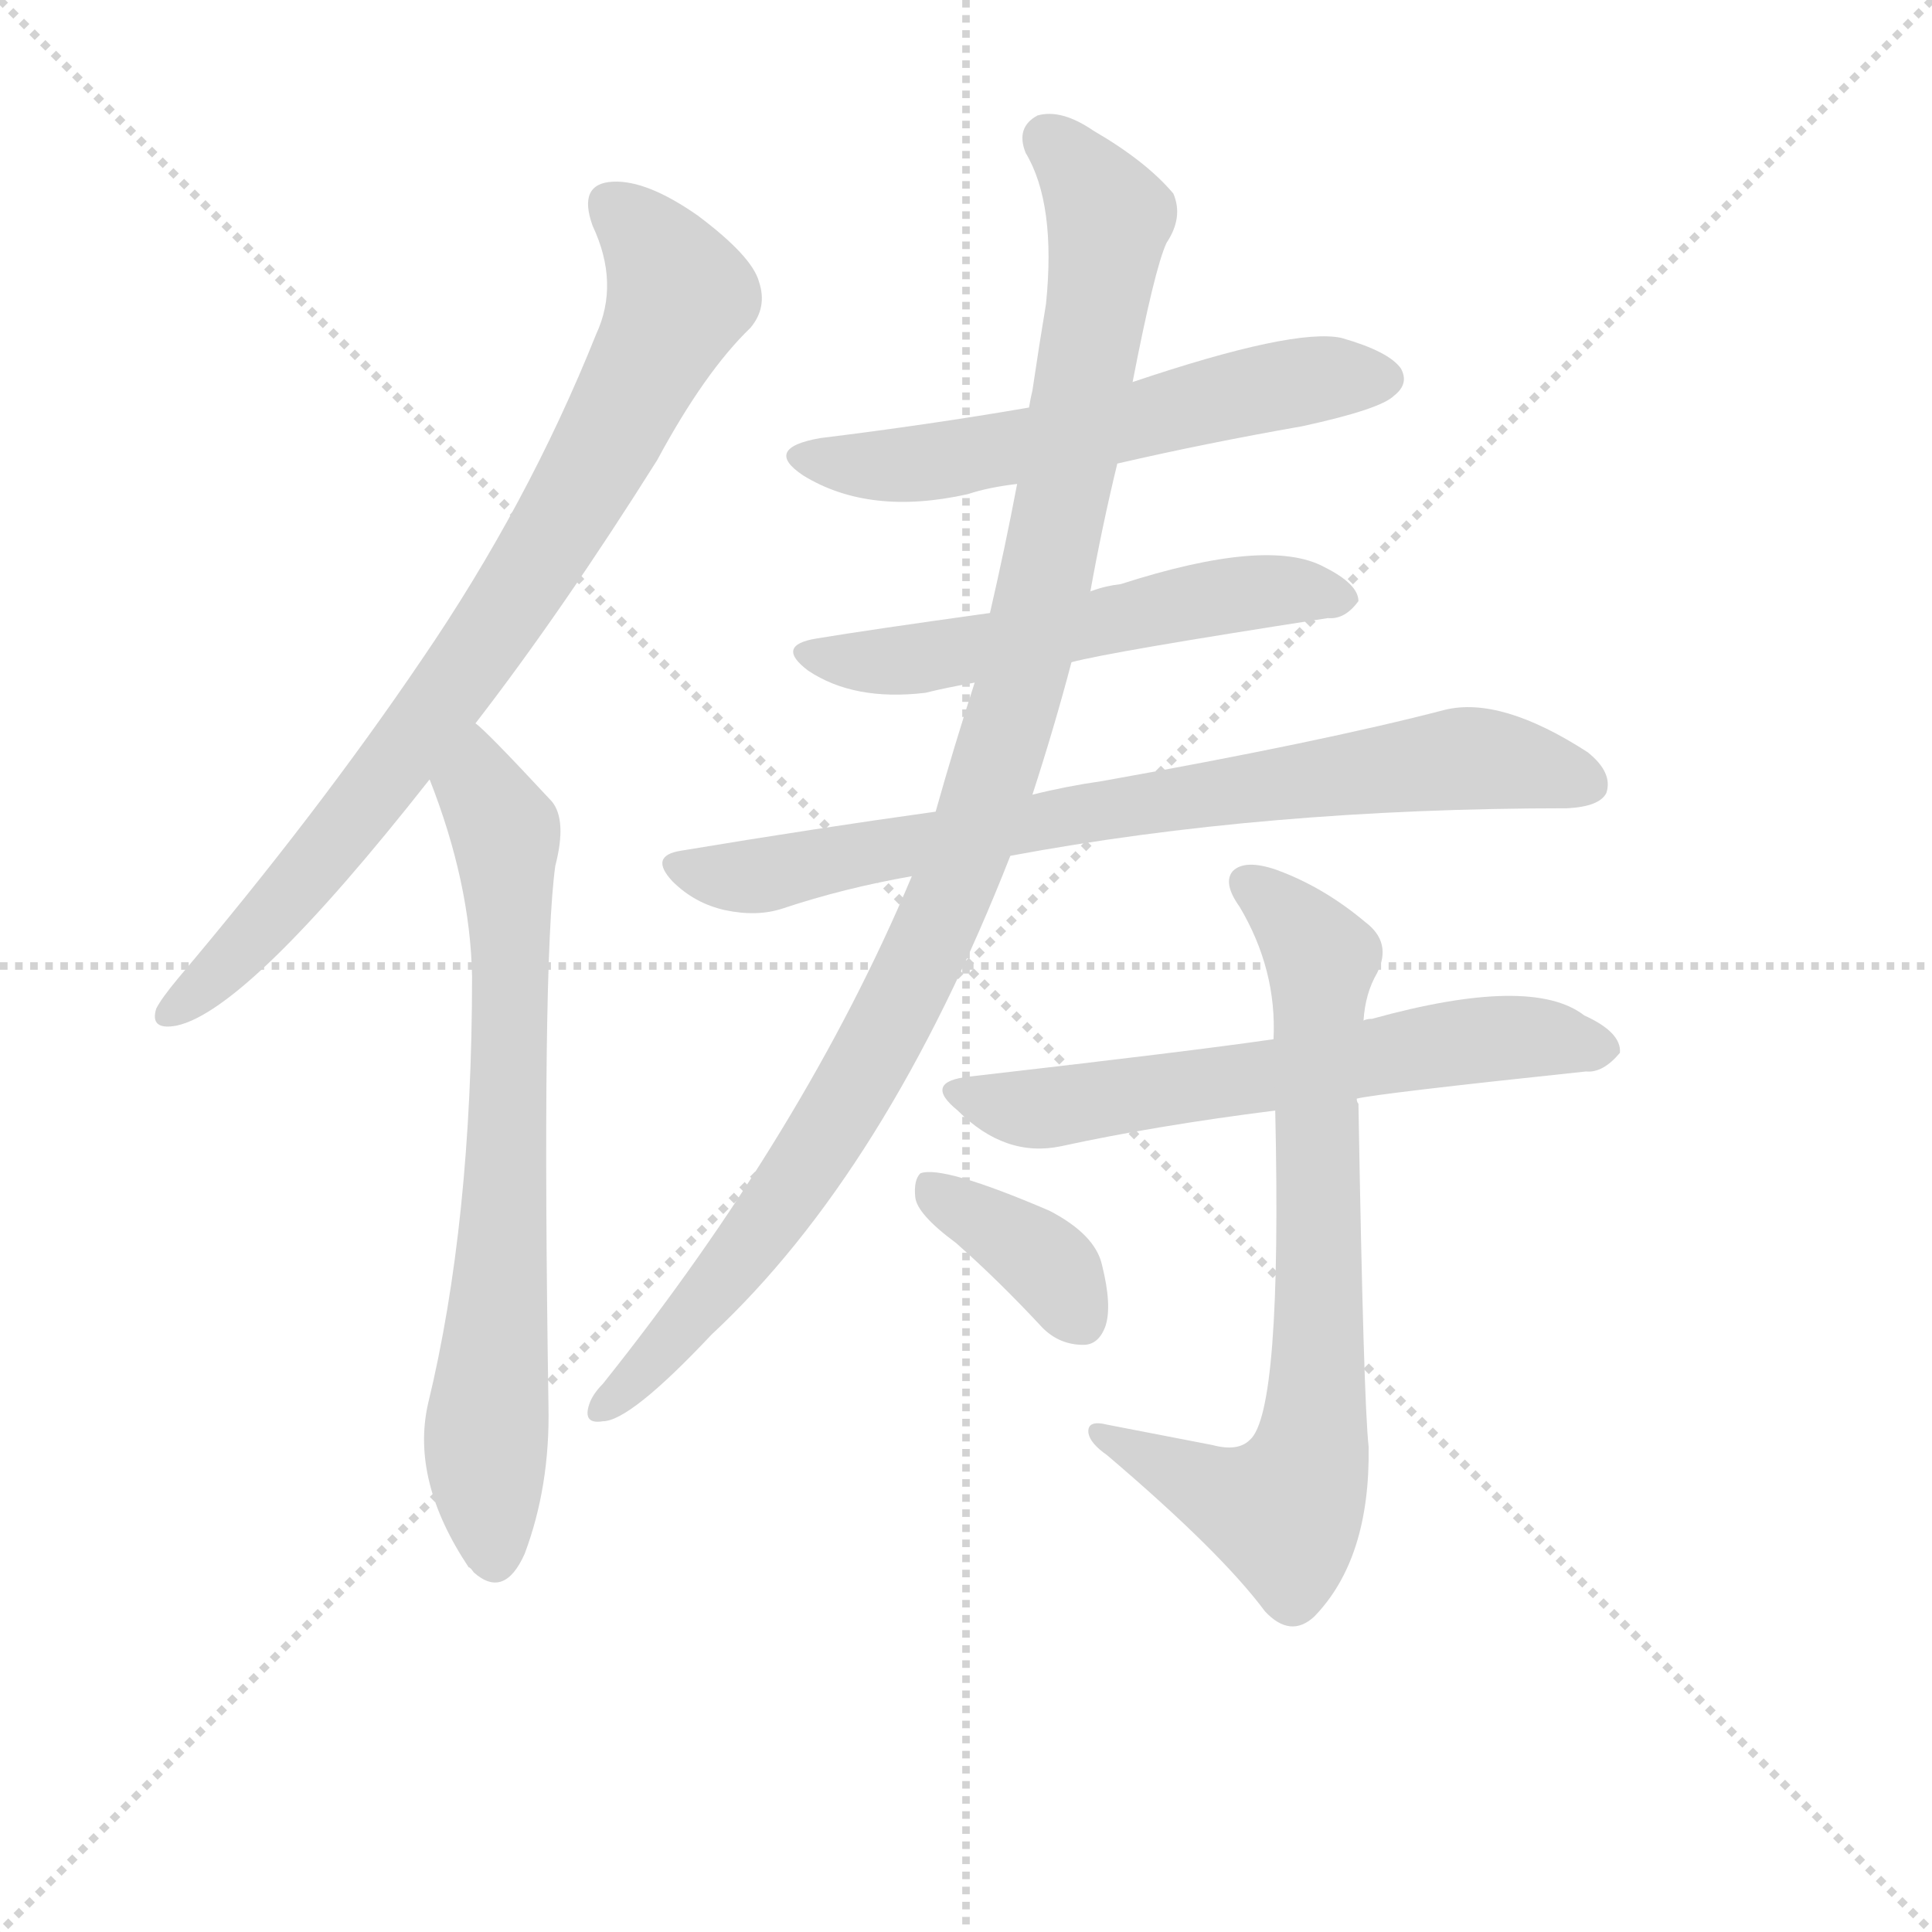 <svg version="1.1" viewBox="0 0 1024 1024" xmlns="http://www.w3.org/2000/svg">
  <g stroke="lightgray" stroke-dasharray="1,1" stroke-width="1" transform="scale(4, 4)">
    <line x1="0" y1="0" x2="256" y2="256"></line>
    <line x1="256" y1="0" x2="0" y2="256"></line>
    <line x1="128" y1="0" x2="128" y2="256"></line>
    <line x1="0" y1="128" x2="256" y2="128"></line>
  </g>
  <g transform="scale(0.9, -0.9) translate(50, -830)">
    <style type="text/css">
      
        @keyframes keyframes0 {
          from {
            stroke: blue;
            stroke-dashoffset: 842;
            stroke-width: 128;
          }
          73% {
            animation-timing-function: step-end;
            stroke: blue;
            stroke-dashoffset: 0;
            stroke-width: 128;
          }
          to {
            stroke: black;
            stroke-width: 1024;
          }
        }
        #make-me-a-hanzi-animation-0 {
          animation: keyframes0 0.935s both;
          animation-delay: 0s;
          animation-timing-function: linear;
        }
      
        @keyframes keyframes1 {
          from {
            stroke: blue;
            stroke-dashoffset: 742;
            stroke-width: 128;
          }
          71% {
            animation-timing-function: step-end;
            stroke: blue;
            stroke-dashoffset: 0;
            stroke-width: 128;
          }
          to {
            stroke: black;
            stroke-width: 1024;
          }
        }
        #make-me-a-hanzi-animation-1 {
          animation: keyframes1 0.854s both;
          animation-delay: 0.935s;
          animation-timing-function: linear;
        }
      
        @keyframes keyframes2 {
          from {
            stroke: blue;
            stroke-dashoffset: 601;
            stroke-width: 128;
          }
          66% {
            animation-timing-function: step-end;
            stroke: blue;
            stroke-dashoffset: 0;
            stroke-width: 128;
          }
          to {
            stroke: black;
            stroke-width: 1024;
          }
        }
        #make-me-a-hanzi-animation-2 {
          animation: keyframes2 0.739s both;
          animation-delay: 1.789s;
          animation-timing-function: linear;
        }
      
        @keyframes keyframes3 {
          from {
            stroke: blue;
            stroke-dashoffset: 575;
            stroke-width: 128;
          }
          65% {
            animation-timing-function: step-end;
            stroke: blue;
            stroke-dashoffset: 0;
            stroke-width: 128;
          }
          to {
            stroke: black;
            stroke-width: 1024;
          }
        }
        #make-me-a-hanzi-animation-3 {
          animation: keyframes3 0.718s both;
          animation-delay: 2.528s;
          animation-timing-function: linear;
        }
      
        @keyframes keyframes4 {
          from {
            stroke: blue;
            stroke-dashoffset: 800;
            stroke-width: 128;
          }
          72% {
            animation-timing-function: step-end;
            stroke: blue;
            stroke-dashoffset: 0;
            stroke-width: 128;
          }
          to {
            stroke: black;
            stroke-width: 1024;
          }
        }
        #make-me-a-hanzi-animation-4 {
          animation: keyframes4 0.901s both;
          animation-delay: 3.246s;
          animation-timing-function: linear;
        }
      
        @keyframes keyframes5 {
          from {
            stroke: blue;
            stroke-dashoffset: 1091;
            stroke-width: 128;
          }
          78% {
            animation-timing-function: step-end;
            stroke: blue;
            stroke-dashoffset: 0;
            stroke-width: 128;
          }
          to {
            stroke: black;
            stroke-width: 1024;
          }
        }
        #make-me-a-hanzi-animation-5 {
          animation: keyframes5 1.138s both;
          animation-delay: 4.147s;
          animation-timing-function: linear;
        }
      
        @keyframes keyframes6 {
          from {
            stroke: blue;
            stroke-dashoffset: 638;
            stroke-width: 128;
          }
          67% {
            animation-timing-function: step-end;
            stroke: blue;
            stroke-dashoffset: 0;
            stroke-width: 128;
          }
          to {
            stroke: black;
            stroke-width: 1024;
          }
        }
        #make-me-a-hanzi-animation-6 {
          animation: keyframes6 0.769s both;
          animation-delay: 5.285s;
          animation-timing-function: linear;
        }
      
        @keyframes keyframes7 {
          from {
            stroke: blue;
            stroke-dashoffset: 767;
            stroke-width: 128;
          }
          71% {
            animation-timing-function: step-end;
            stroke: blue;
            stroke-dashoffset: 0;
            stroke-width: 128;
          }
          to {
            stroke: black;
            stroke-width: 1024;
          }
        }
        #make-me-a-hanzi-animation-7 {
          animation: keyframes7 0.874s both;
          animation-delay: 6.054s;
          animation-timing-function: linear;
        }
      
        @keyframes keyframes8 {
          from {
            stroke: blue;
            stroke-dashoffset: 379;
            stroke-width: 128;
          }
          55% {
            animation-timing-function: step-end;
            stroke: blue;
            stroke-dashoffset: 0;
            stroke-width: 128;
          }
          to {
            stroke: black;
            stroke-width: 1024;
          }
        }
        #make-me-a-hanzi-animation-8 {
          animation: keyframes8 0.558s both;
          animation-delay: 6.928s;
          animation-timing-function: linear;
        }
      
    </style>
    
      <path d="M 230 404 Q 281 470 337 559 Q 365 611 392 637 Q 402 649 397 664 Q 393 679 361 703 Q 331 724 311 723 Q 290 722 299 697 Q 315 663 301 633 Q 261 533 198 441 Q 137 351 55 254 Q 45 242 42 236 Q 38 223 54 226 Q 96 235 203 371 L 230 404 Z" fill="lightgray"></path>
    
      <path d="M 203 371 Q 227 310 228 255 Q 228 110 202 3 Q 192 -42 226 -93 Q 227 -93 229 -96 Q 247 -112 259 -85 Q 274 -45 273 2 Q 269 261 277 320 Q 284 347 275 358 Q 236 400 230 404 C 208 424 193 399 203 371 Z" fill="lightgray"></path>
    
      <path d="M 608 557 Q 660 569 717 579 Q 763 589 771 597 Q 780 604 775 613 Q 768 623 740 631 Q 712 637 617 605 L 556 590 Q 498 580 433 572 Q 399 566 423 550 Q 462 526 520 539 Q 532 543 549 545 L 608 557 Z" fill="lightgray"></path>
    
      <path d="M 581 440 Q 603 446 732 466 Q 742 465 750 476 Q 750 486 730 496 Q 697 514 610 486 Q 601 485 593 482 Q 592 482 592 481 L 533 469 Q 461 459 431 454 Q 406 450 426 435 Q 453 417 495 422 Q 507 425 524 428 L 581 440 Z" fill="lightgray"></path>
    
      <path d="M 545 326 Q 695 354 873 354 Q 892 355 896 363 Q 900 375 885 387 Q 834 420 801 412 Q 728 393 599 370 Q 578 367 558 362 L 501 352 Q 429 342 351 329 Q 332 326 346 311 Q 359 298 377 294 Q 396 290 411 295 Q 447 307 487 314 L 545 326 Z" fill="lightgray"></path>
    
      <path d="M 558 362 Q 571 402 581 440 L 592 481 Q 599 520 608 557 L 617 605 Q 630 672 637 687 Q 647 702 641 716 Q 625 735 594 753 Q 575 766 561 762 Q 548 755 554 740 Q 572 710 566 651 Q 562 627 558 600 Q 557 596 556 590 L 549 545 Q 542 508 533 469 L 524 428 Q 512 391 501 352 L 487 314 Q 424 164 305 15 Q 299 9 297 3 Q 293 -9 305 -7 Q 321 -7 369 44 Q 472 140 545 326 L 558 362 Z" fill="lightgray"></path>
    
      <path d="M 749 183 Q 761 186 884 199 Q 894 198 904 210 Q 905 222 883 232 Q 852 256 758 230 Q 755 230 753 229 L 700 218 Q 652 211 521 196 Q 493 193 514 176 Q 542 148 575 155 Q 630 167 701 176 L 749 183 Z" fill="lightgray"></path>
    
      <path d="M 664 -21 L 602 -9 Q 590 -6 591 -14 Q 592 -20 602 -27 Q 669 -84 695 -119 Q 710 -135 724 -122 Q 757 -88 756 -22 Q 753 5 750 180 Q 749 181 749 183 L 753 229 Q 754 245 761 257 Q 770 275 754 287 Q 729 308 701 318 Q 683 324 676 317 Q 670 310 680 296 Q 702 259 700 218 L 701 176 Q 705 -2 686 -18 Q 679 -25 664 -21 Z" fill="lightgray"></path>
    
      <path d="M 513 98 Q 538 76 564 48 Q 574 38 588 38 Q 597 38 601 49 Q 605 61 599 85 Q 595 103 568 117 Q 505 144 492 139 Q 488 135 489 125 Q 490 115 513 98 Z" fill="lightgray"></path>
    
    
      <clipPath id="make-me-a-hanzi-clip-0">
        <path d="M 230 404 Q 281 470 337 559 Q 365 611 392 637 Q 402 649 397 664 Q 393 679 361 703 Q 331 724 311 723 Q 290 722 299 697 Q 315 663 301 633 Q 261 533 198 441 Q 137 351 55 254 Q 45 242 42 236 Q 38 223 54 226 Q 96 235 203 371 L 230 404 Z"></path>
      </clipPath>
      <path clip-path="url(#make-me-a-hanzi-clip-0)" d="M 310 707 L 329 693 L 351 656 L 307 568 L 257 484 L 164 354 L 100 279 L 52 235" fill="none" id="make-me-a-hanzi-animation-0" stroke-dasharray="714 1428" stroke-linecap="round"></path>
    
      <clipPath id="make-me-a-hanzi-clip-1">
        <path d="M 203 371 Q 227 310 228 255 Q 228 110 202 3 Q 192 -42 226 -93 Q 227 -93 229 -96 Q 247 -112 259 -85 Q 274 -45 273 2 Q 269 261 277 320 Q 284 347 275 358 Q 236 400 230 404 C 208 424 193 399 203 371 Z"></path>
      </clipPath>
      <path clip-path="url(#make-me-a-hanzi-clip-1)" d="M 227 397 L 232 366 L 247 340 L 251 273 L 246 86 L 236 -19 L 242 -84" fill="none" id="make-me-a-hanzi-animation-1" stroke-dasharray="614 1228" stroke-linecap="round"></path>
    
      <clipPath id="make-me-a-hanzi-clip-2">
        <path d="M 608 557 Q 660 569 717 579 Q 763 589 771 597 Q 780 604 775 613 Q 768 623 740 631 Q 712 637 617 605 L 556 590 Q 498 580 433 572 Q 399 566 423 550 Q 462 526 520 539 Q 532 543 549 545 L 608 557 Z"></path>
      </clipPath>
      <path clip-path="url(#make-me-a-hanzi-clip-2)" d="M 426 562 L 469 555 L 507 559 L 676 598 L 733 608 L 765 607" fill="none" id="make-me-a-hanzi-animation-2" stroke-dasharray="473 946" stroke-linecap="round"></path>
    
      <clipPath id="make-me-a-hanzi-clip-3">
        <path d="M 581 440 Q 603 446 732 466 Q 742 465 750 476 Q 750 486 730 496 Q 697 514 610 486 Q 601 485 593 482 Q 592 482 592 481 L 533 469 Q 461 459 431 454 Q 406 450 426 435 Q 453 417 495 422 Q 507 425 524 428 L 581 440 Z"></path>
      </clipPath>
      <path clip-path="url(#make-me-a-hanzi-clip-3)" d="M 427 445 L 486 441 L 663 478 L 702 483 L 741 478" fill="none" id="make-me-a-hanzi-animation-3" stroke-dasharray="447 894" stroke-linecap="round"></path>
    
      <clipPath id="make-me-a-hanzi-clip-4">
        <path d="M 545 326 Q 695 354 873 354 Q 892 355 896 363 Q 900 375 885 387 Q 834 420 801 412 Q 728 393 599 370 Q 578 367 558 362 L 501 352 Q 429 342 351 329 Q 332 326 346 311 Q 359 298 377 294 Q 396 290 411 295 Q 447 307 487 314 L 545 326 Z"></path>
      </clipPath>
      <path clip-path="url(#make-me-a-hanzi-clip-4)" d="M 349 320 L 401 315 L 612 356 L 811 383 L 885 368" fill="none" id="make-me-a-hanzi-animation-4" stroke-dasharray="672 1344" stroke-linecap="round"></path>
    
      <clipPath id="make-me-a-hanzi-clip-5">
        <path d="M 558 362 Q 571 402 581 440 L 592 481 Q 599 520 608 557 L 617 605 Q 630 672 637 687 Q 647 702 641 716 Q 625 735 594 753 Q 575 766 561 762 Q 548 755 554 740 Q 572 710 566 651 Q 562 627 558 600 Q 557 596 556 590 L 549 545 Q 542 508 533 469 L 524 428 Q 512 391 501 352 L 487 314 Q 424 164 305 15 Q 299 9 297 3 Q 293 -9 305 -7 Q 321 -7 369 44 Q 472 140 545 326 L 558 362 Z"></path>
      </clipPath>
      <path clip-path="url(#make-me-a-hanzi-clip-5)" d="M 567 748 L 603 702 L 577 540 L 536 376 L 498 276 L 437 162 L 351 46 L 306 2" fill="none" id="make-me-a-hanzi-animation-5" stroke-dasharray="963 1926" stroke-linecap="round"></path>
    
      <clipPath id="make-me-a-hanzi-clip-6">
        <path d="M 749 183 Q 761 186 884 199 Q 894 198 904 210 Q 905 222 883 232 Q 852 256 758 230 Q 755 230 753 229 L 700 218 Q 652 211 521 196 Q 493 193 514 176 Q 542 148 575 155 Q 630 167 701 176 L 749 183 Z"></path>
      </clipPath>
      <path clip-path="url(#make-me-a-hanzi-clip-6)" d="M 516 187 L 566 177 L 829 219 L 893 212" fill="none" id="make-me-a-hanzi-animation-6" stroke-dasharray="510 1020" stroke-linecap="round"></path>
    
      <clipPath id="make-me-a-hanzi-clip-7">
        <path d="M 664 -21 L 602 -9 Q 590 -6 591 -14 Q 592 -20 602 -27 Q 669 -84 695 -119 Q 710 -135 724 -122 Q 757 -88 756 -22 Q 753 5 750 180 Q 749 181 749 183 L 753 229 Q 754 245 761 257 Q 770 275 754 287 Q 729 308 701 318 Q 683 324 676 317 Q 670 310 680 296 Q 702 259 700 218 L 701 176 Q 705 -2 686 -18 Q 679 -25 664 -21 Z"></path>
      </clipPath>
      <path clip-path="url(#make-me-a-hanzi-clip-7)" d="M 684 311 L 712 287 L 729 263 L 724 184 L 727 41 L 721 -30 L 706 -60 L 666 -49 L 598 -14" fill="none" id="make-me-a-hanzi-animation-7" stroke-dasharray="639 1278" stroke-linecap="round"></path>
    
      <clipPath id="make-me-a-hanzi-clip-8">
        <path d="M 513 98 Q 538 76 564 48 Q 574 38 588 38 Q 597 38 601 49 Q 605 61 599 85 Q 595 103 568 117 Q 505 144 492 139 Q 488 135 489 125 Q 490 115 513 98 Z"></path>
      </clipPath>
      <path clip-path="url(#make-me-a-hanzi-clip-8)" d="M 496 131 L 562 90 L 587 52" fill="none" id="make-me-a-hanzi-animation-8" stroke-dasharray="251 502" stroke-linecap="round"></path>
    
  </g>
</svg>